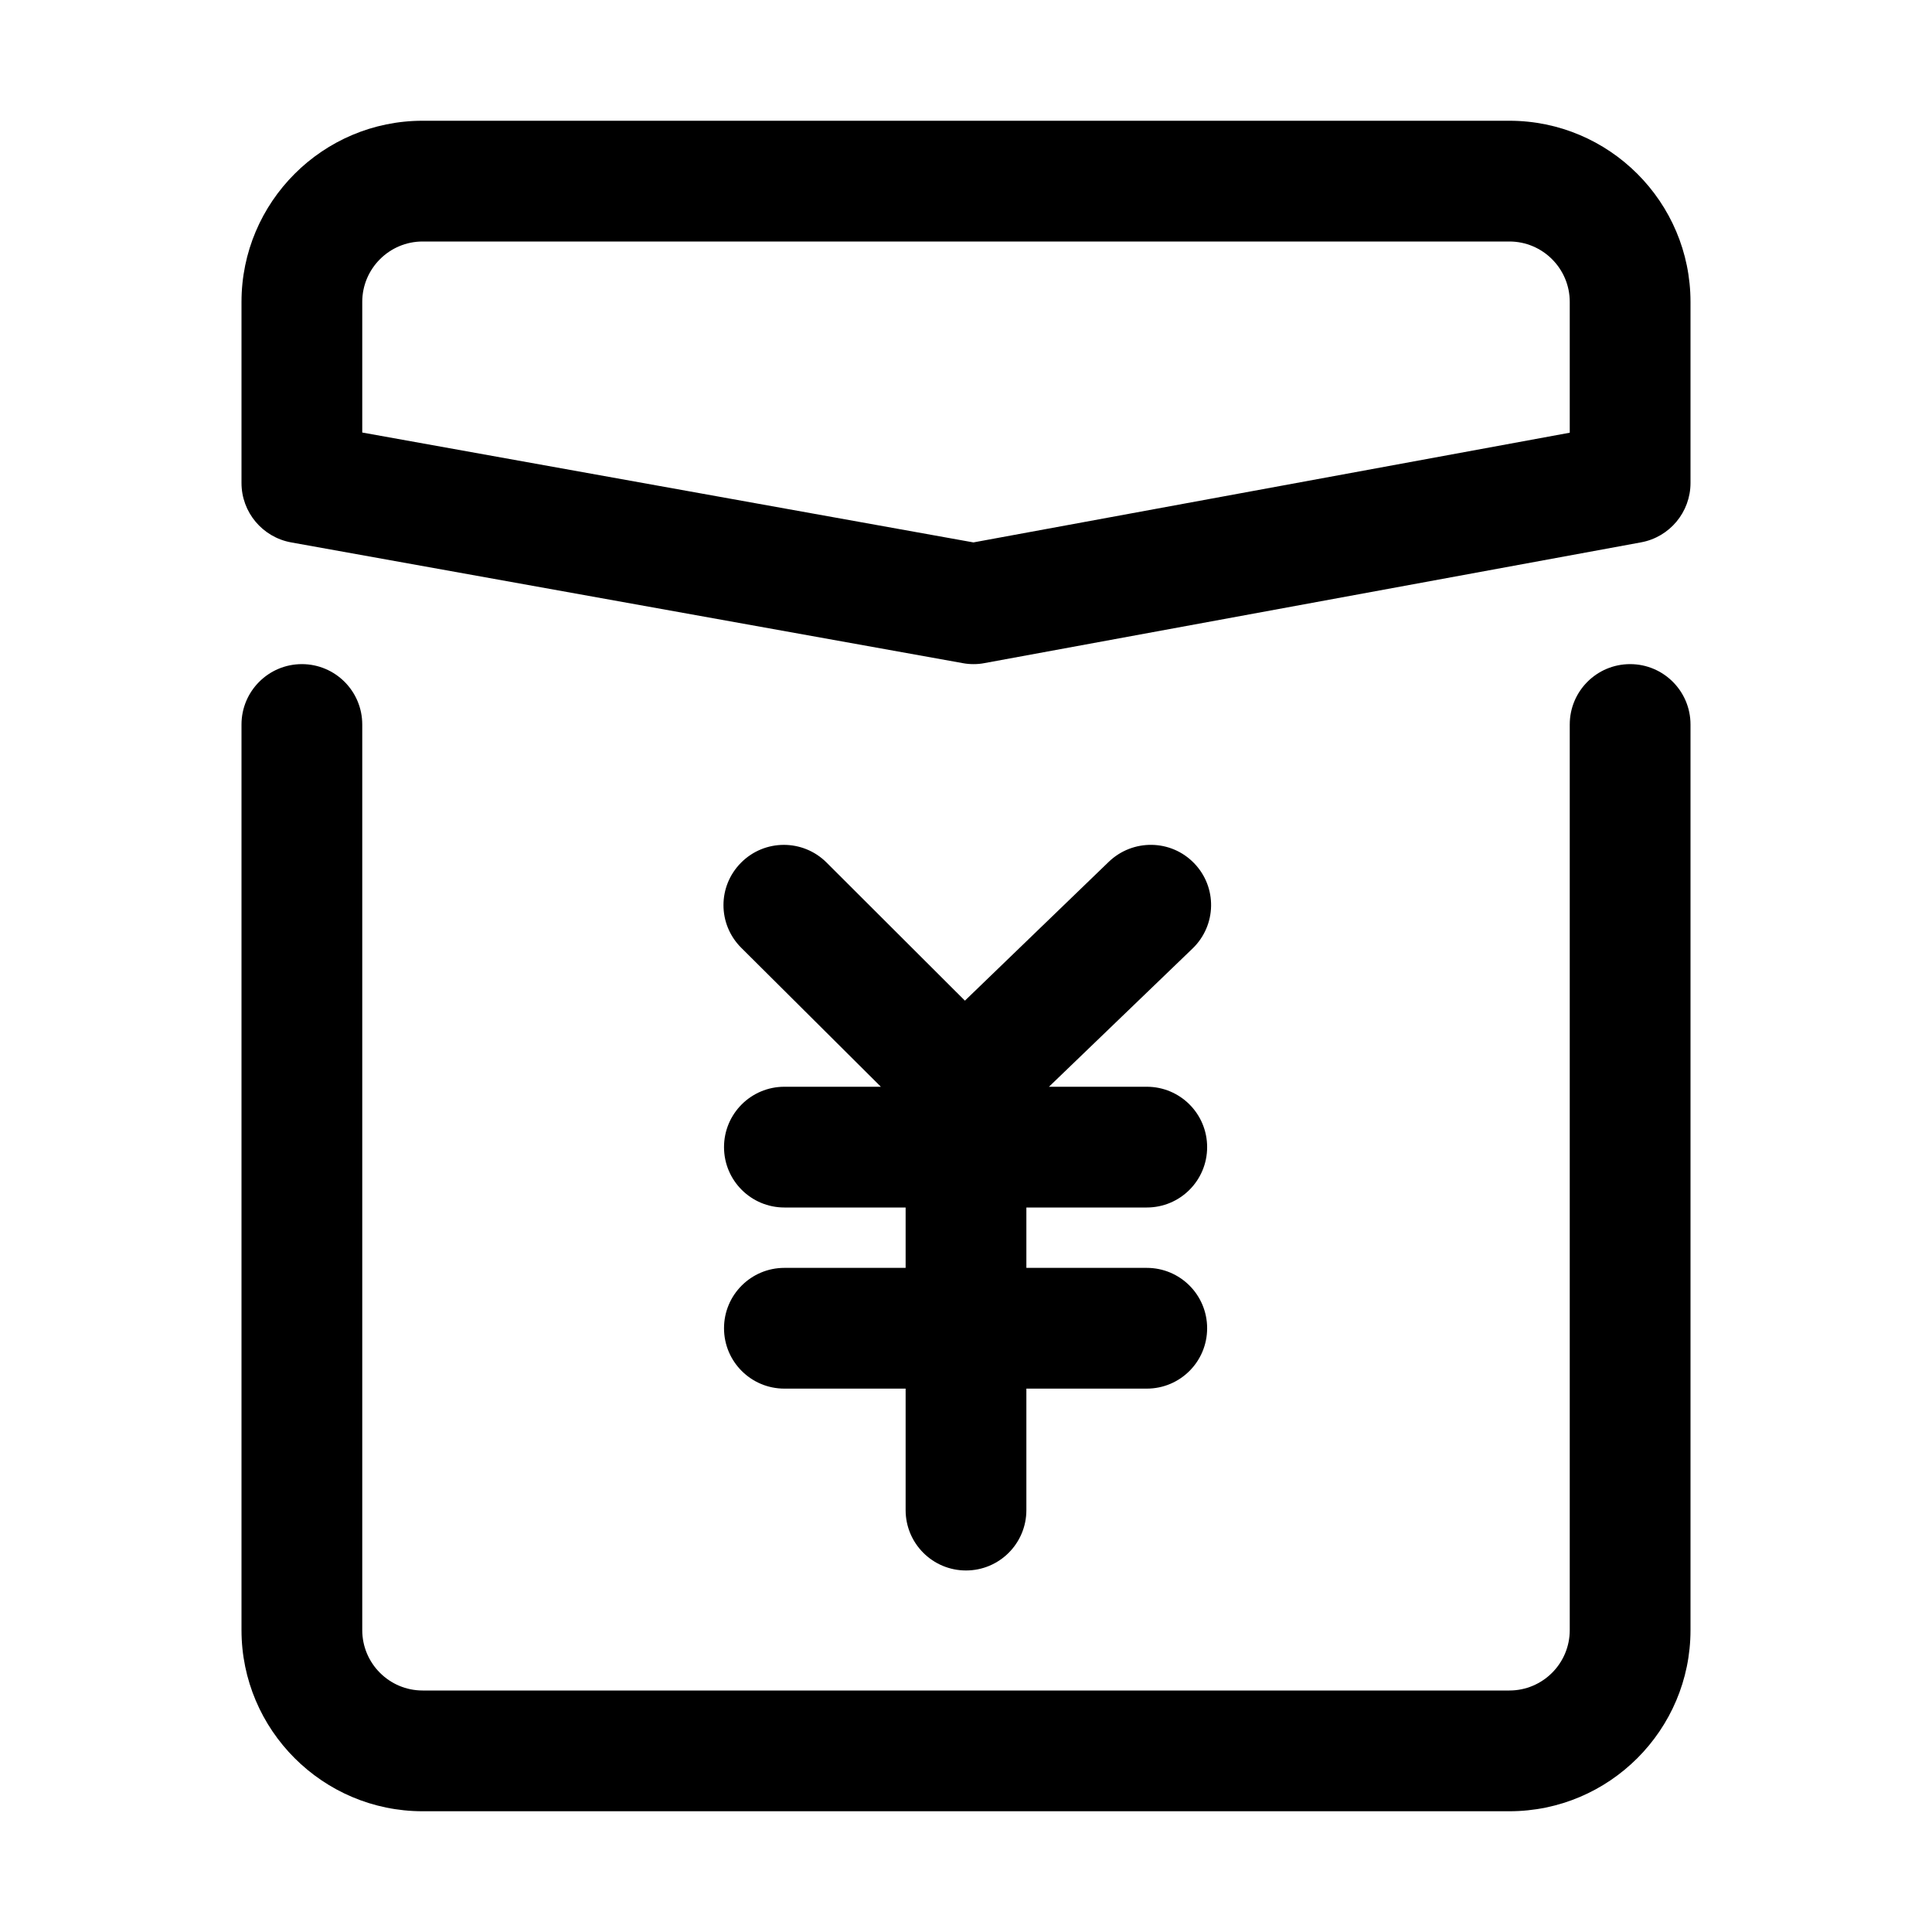 <?xml version="1.0" standalone="no"?><!DOCTYPE svg PUBLIC "-//W3C//DTD SVG 1.1//EN" "http://www.w3.org/Graphics/SVG/1.1/DTD/svg11.dtd"><svg t="1593129023997" class="icon" viewBox="0 0 1024 1024" version="1.1" xmlns="http://www.w3.org/2000/svg" p-id="9034" xmlns:xlink="http://www.w3.org/1999/xlink" width="200" height="200"><defs><style type="text/css"></style></defs><path d="M516 352c-1.888 0-3.808-0.16-5.664-0.512l-356-64C139.104 284.736 128 271.488 128 256L128 160c0-52.928 43.072-96 96-96l576 0c52.928 0 96 43.072 96 96l0 96c0 15.424-11.04 28.672-26.208 31.456l-348 64C519.872 351.84 517.952 352 516 352zM192 229.248l323.936 58.24L832 229.344 832 160c0-17.632-14.336-32-32-32L224 128C206.368 128 192 142.368 192 160L192 229.248zM800 960 224 960c-52.928 0-96-43.072-96-96L128 384c0-17.664 14.336-32 32-32s32 14.336 32 32l0 480c0 17.664 14.368 32 32 32l576 0c17.664 0 32-14.336 32-32L832 384c0-17.664 14.304-32 32-32s32 14.336 32 32l0 480C896 916.928 852.928 960 800 960zM607.808 640c17.696 0 32-14.304 32-32s-14.304-32-32-32l-51.84 0 76.16-73.312c12.704-12.288 13.088-32.448 0.8-45.152-12.288-12.736-32.512-12.992-45.248-0.768l-76.256 73.6-73.344-73.216c-12.512-12.48-32.8-12.48-45.28 0.064-12.48 12.512-12.448 32.608 0.032 45.088L466.88 576l-51.136 0c-17.664 0-32 14.304-32 32s14.336 32 32 32L480 640l0 32-64.256 0c-17.664 0-32 14.304-32 32s14.336 32 32 32L480 736l0 64.384c0 17.696 14.336 32 32 32s32-14.304 32-32L544 736l63.808 0c17.696 0 32-14.304 32-32s-14.304-32-32-32L544 672l0-32L607.808 640z" p-id="9035"></path></svg>